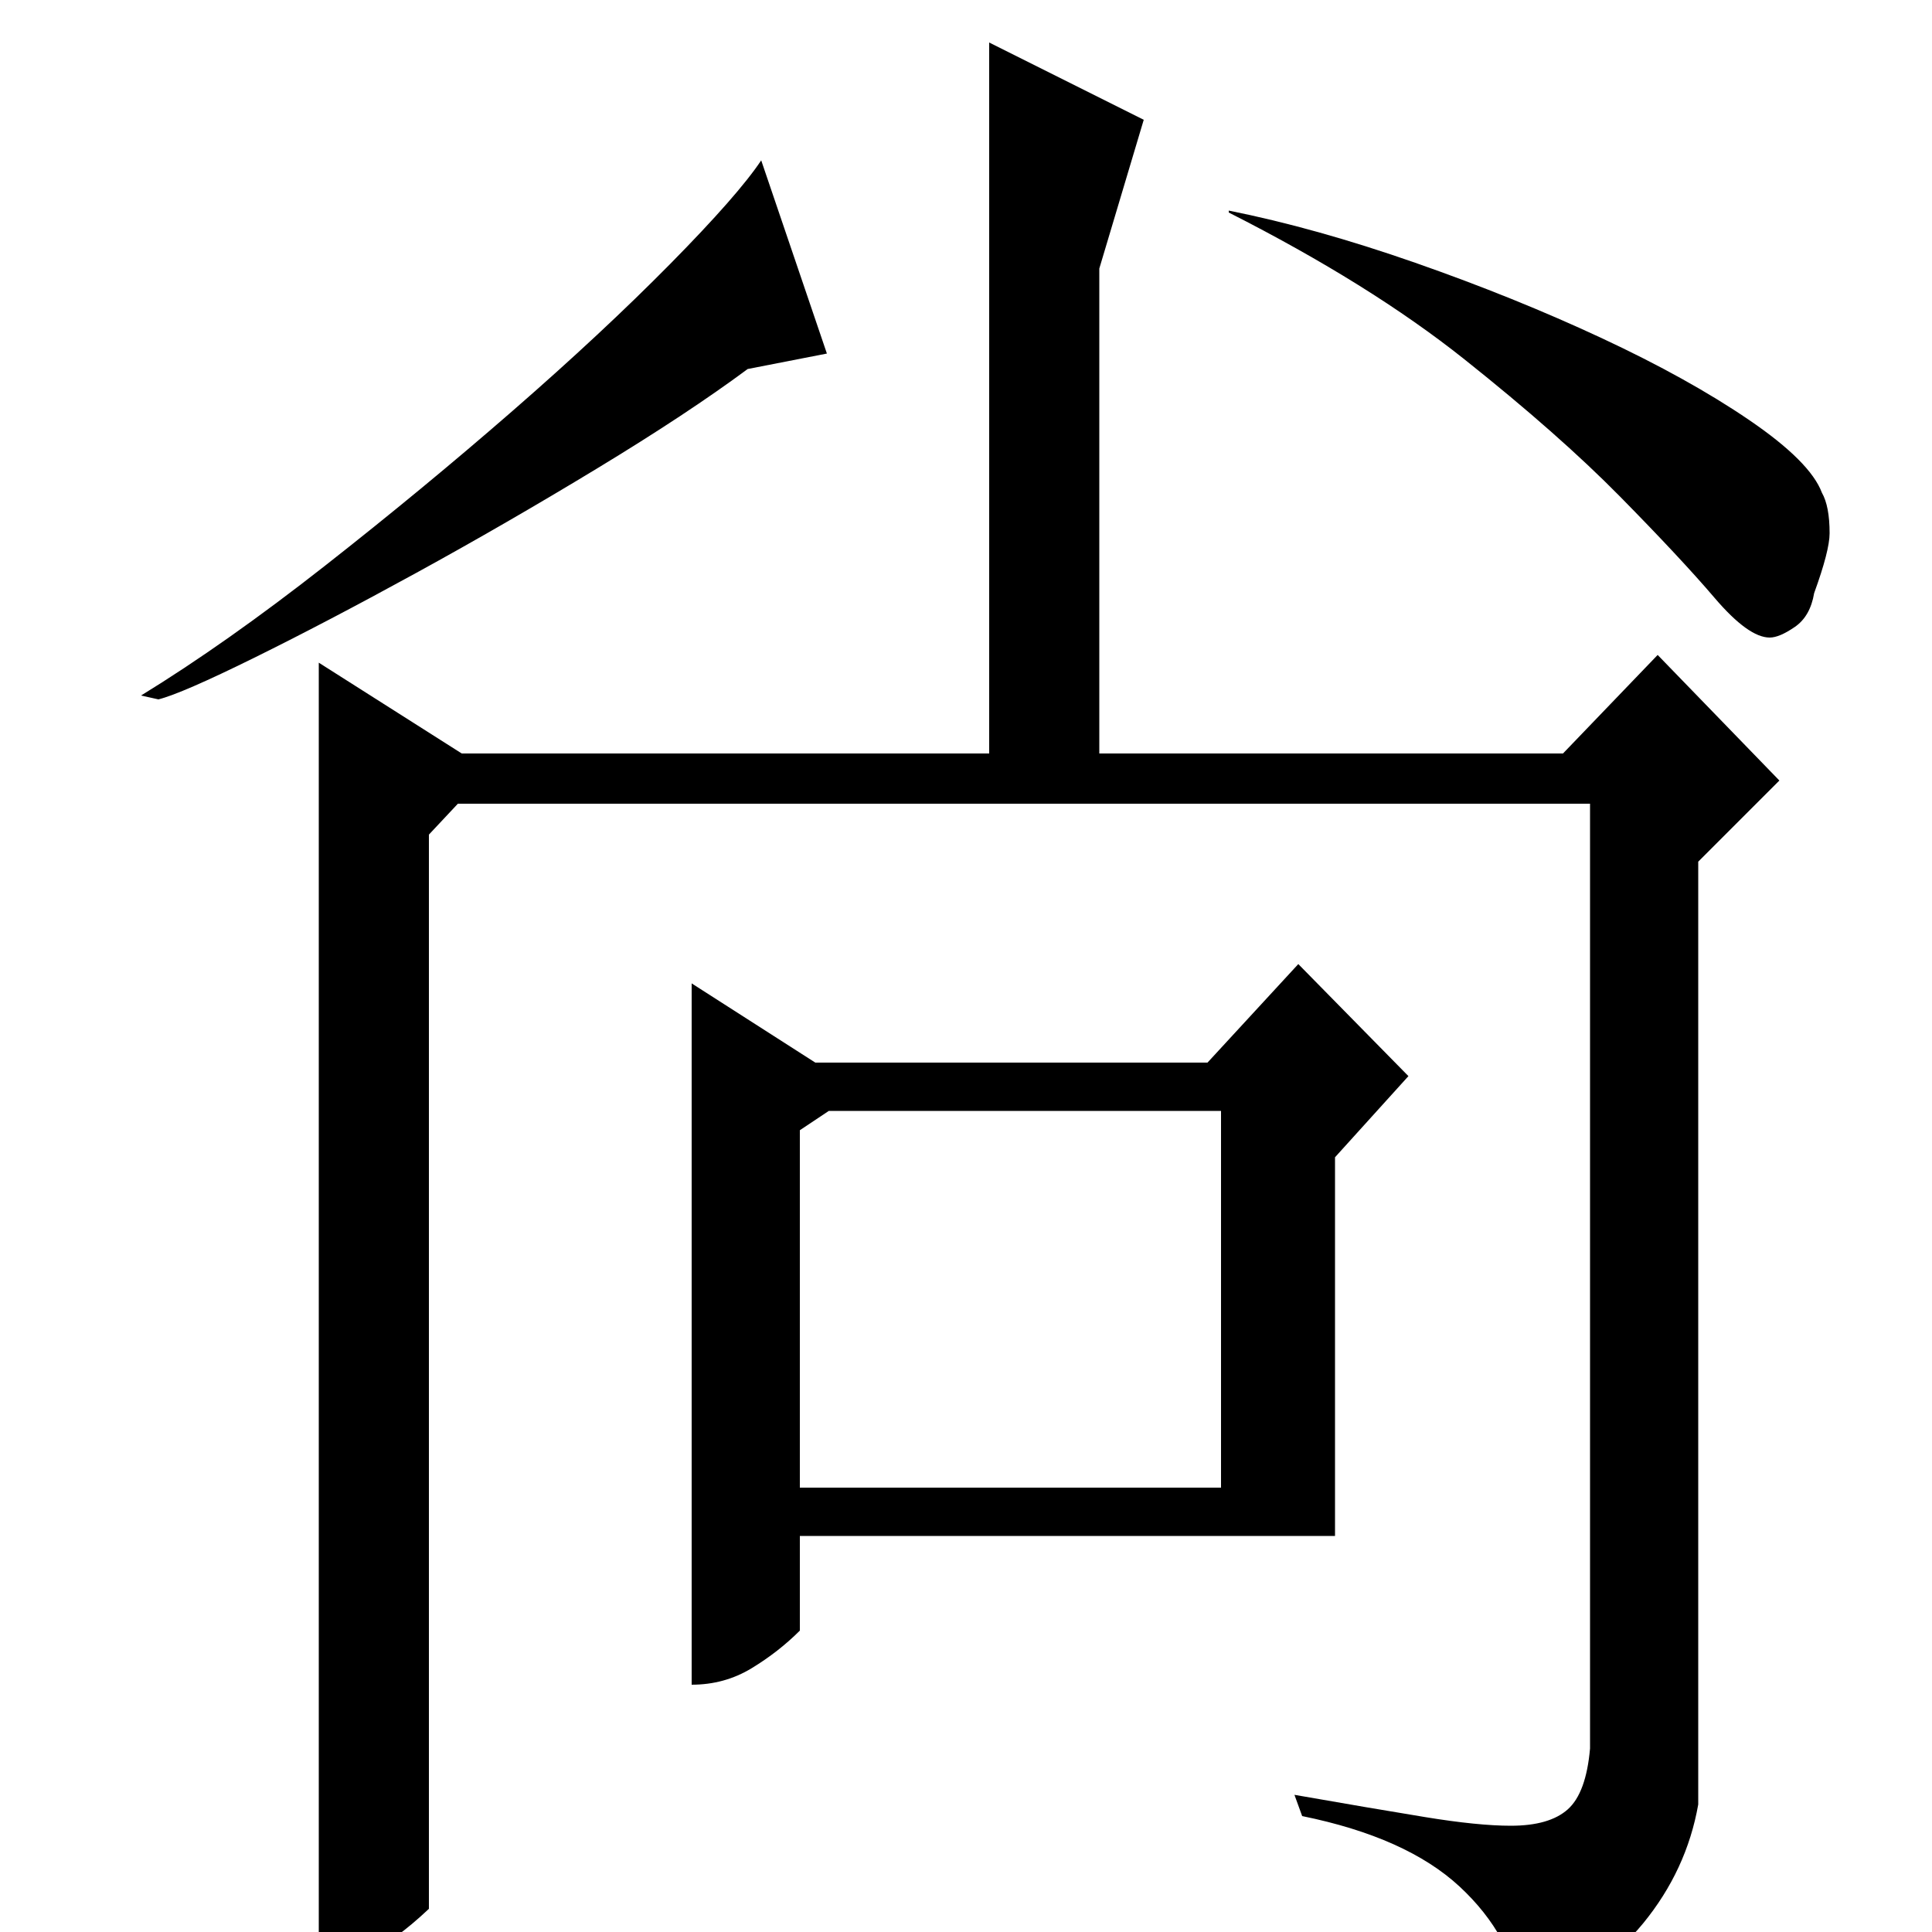 <?xml version="1.0" standalone="no"?>
<!DOCTYPE svg PUBLIC "-//W3C//DTD SVG 1.1//EN" "http://www.w3.org/Graphics/SVG/1.1/DTD/svg11.dtd" >
<svg xmlns="http://www.w3.org/2000/svg" xmlns:xlink="http://www.w3.org/1999/xlink" version="1.1" viewBox="0 -200 1000 1000">
  <g transform="matrix(1 0 0 -1 0 800)">
   <path fill="currentColor"
d="M939 693q-2 -12 -10 -17.5t-13 -5.5q-11 0 -28.5 20.5t-49 52.5t-80.5 71t-122 76v1q45 -9 96.5 -27t96.5 -39t76.5 -42.5t37.5 -37.5q4 -7 4 -21q0 -9 -8 -31zM428 817l-41 -8q-31 -23 -78 -51.5t-93.5 -54t-84 -44t-49.5 -21.5l-9 2q44 27 95 67t97.5 80.5t81.5 76
t47 53.5zM414 415v-185h218v195h-203zM422 450h203l47 51l57 -58l-38 -42v-196h-277v-49q-11 -11 -25 -19.5t-31 -8.5v363zM592 938l-23 -77v-251h240l49 51l63 -65l-42 -42v-488q-6 -34 -28.5 -61.5t-62.5 -40.5q-5 34 -32.5 59.5t-81.5 36.5l-4 11q40 -7 67.5 -11.5
t44.5 -4.5q20 0 29.5 8.5t11.5 31.5v489h-586l-15 -16v-556q-18 -17 -32 -23t-25 -6v674l74 -47h273v368z" />
  </g>

</svg>
